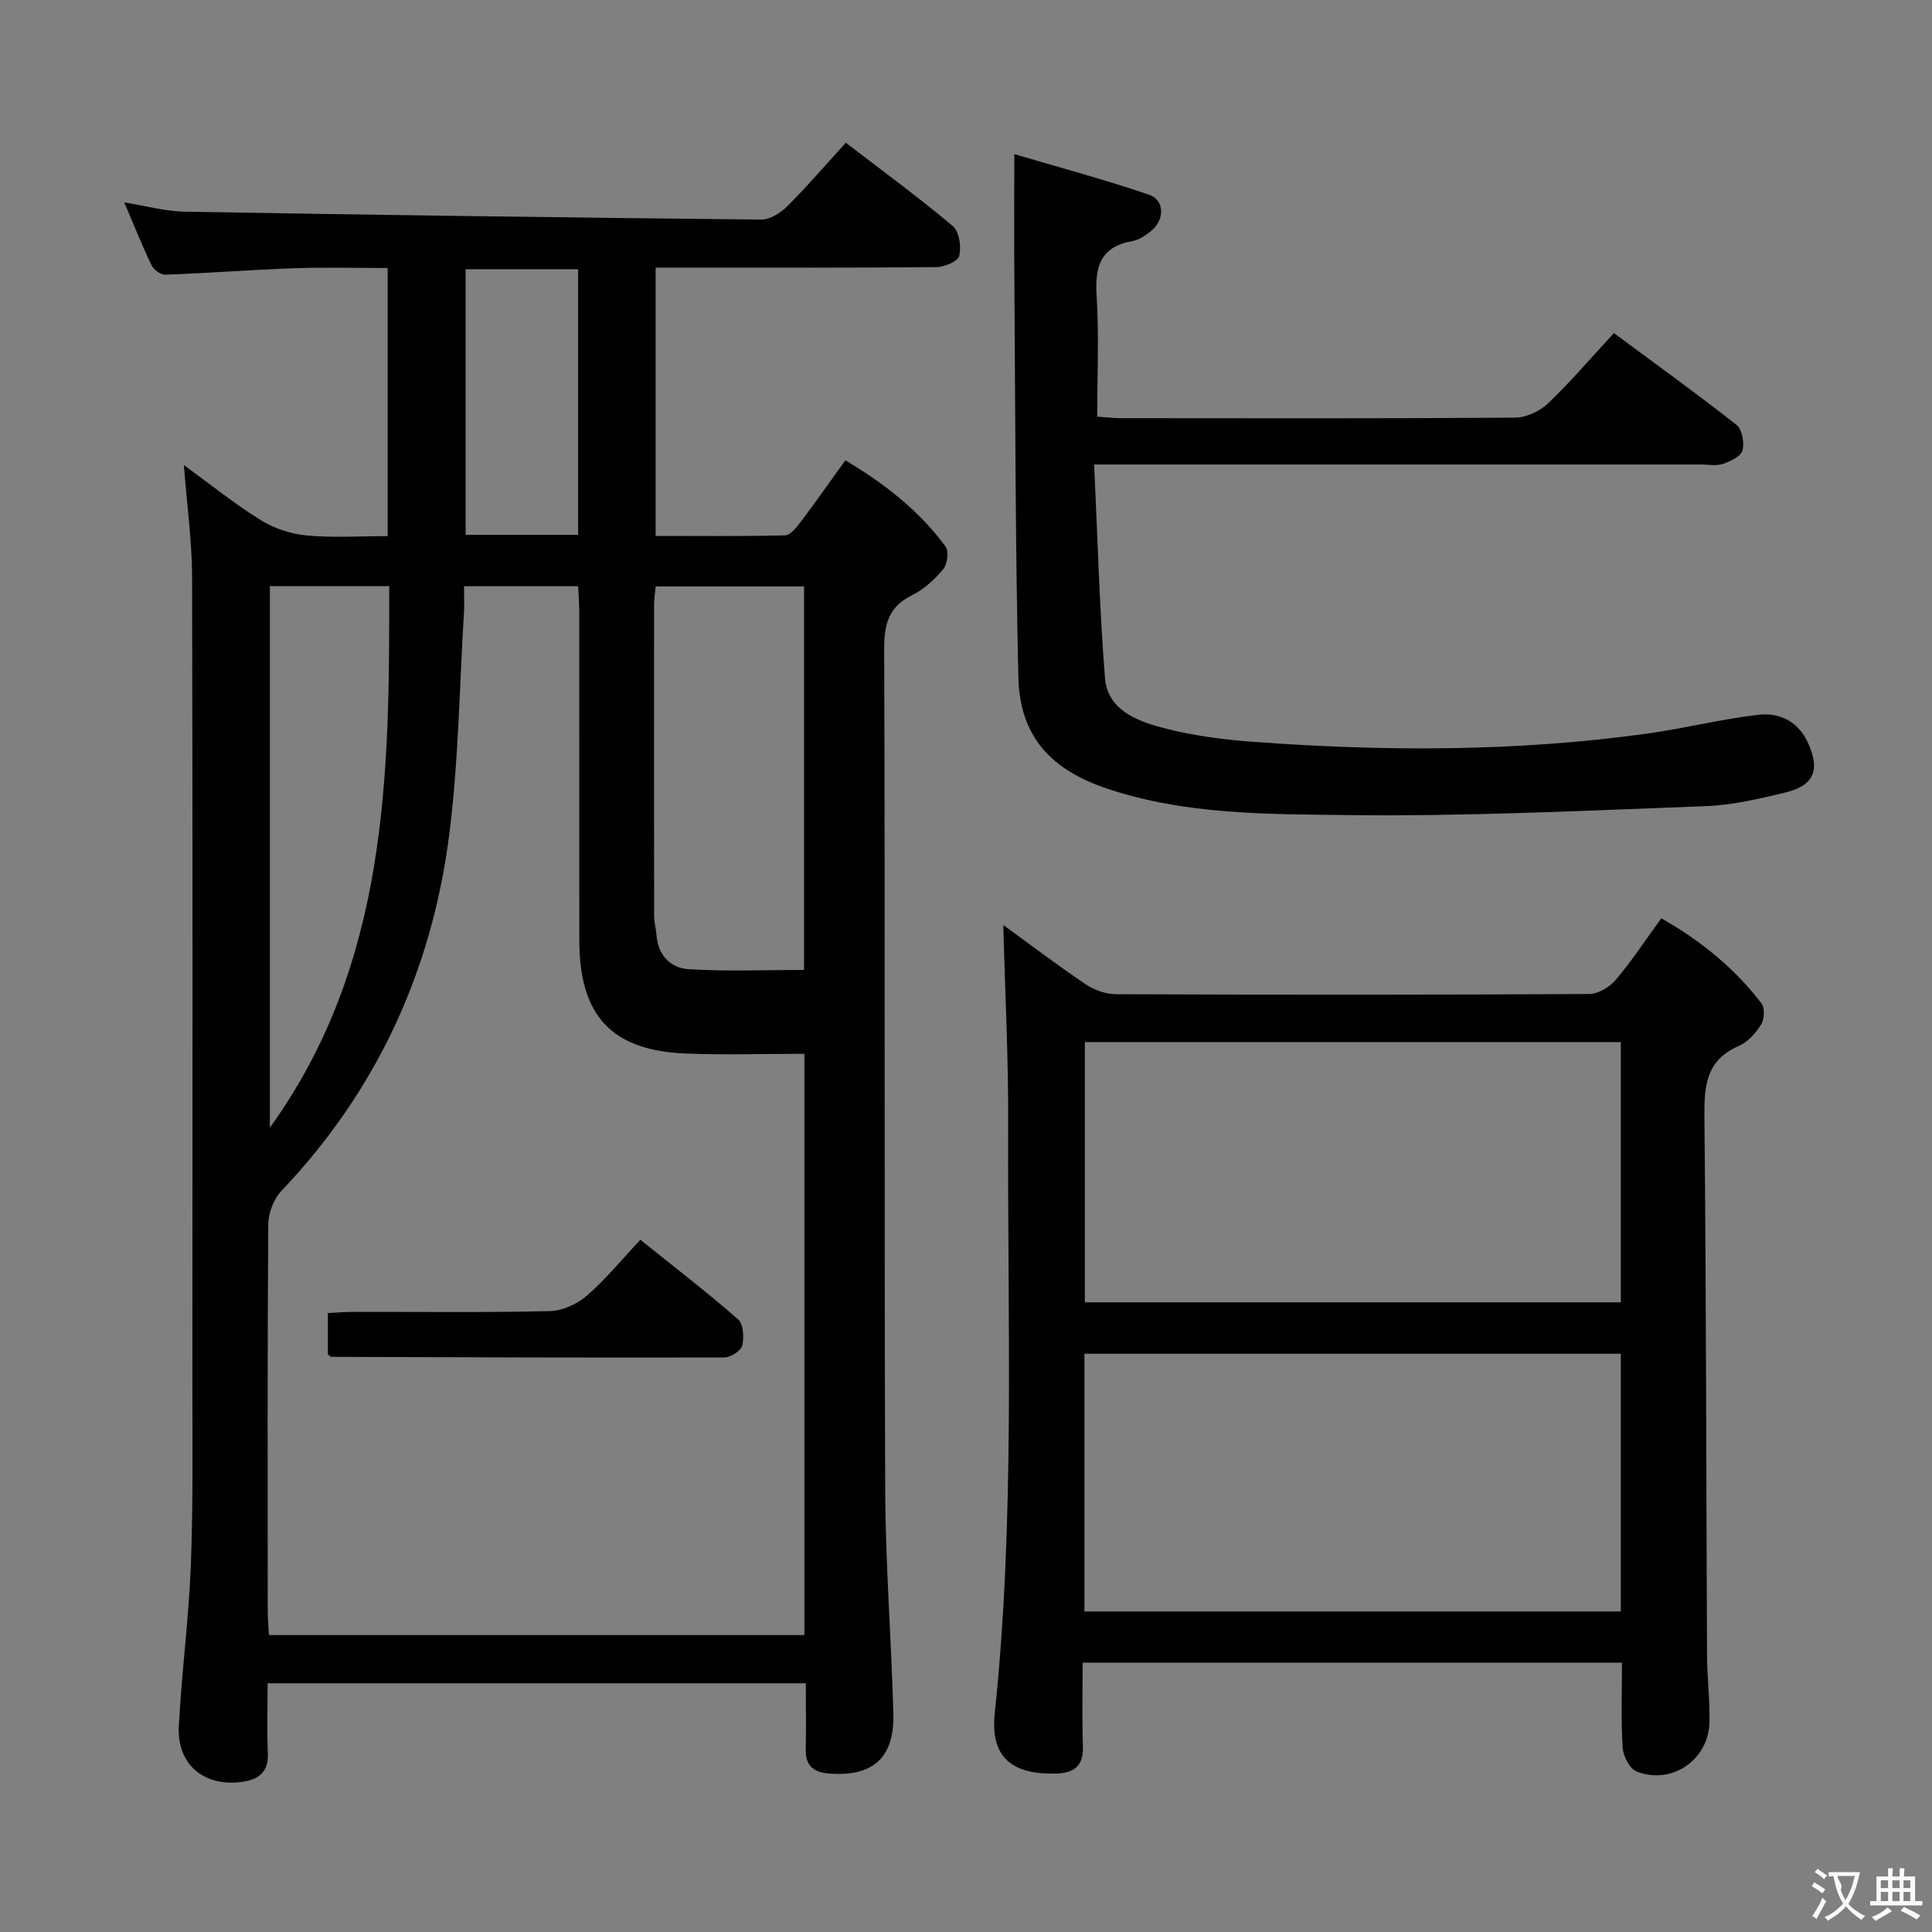 <svg enable-background="new 0 0 400 400" viewBox="0 0 400 400" xmlns="http://www.w3.org/2000/svg"><rect x="0" y="0" width="400" height="400" fill="#808080" stroke="none"/><g fill="#010000"><path d="m38.07 96.29c5.73 4.16 10.62 8.13 15.94 11.41 2.77 1.71 6.23 2.86 9.48 3.16 5.44.51 10.96.14 16.77.14 0-18.43 0-36.53 0-55.51-6.36 0-12.77-.18-19.17.04-8.96.32-17.91 1.01-26.88 1.34-.95.04-2.4-1.03-2.84-1.96-1.94-4.03-3.59-8.2-5.64-13 4.56.73 8.54 1.85 12.54 1.92 39.78.68 79.56 1.23 119.34 1.63 1.81.02 4.01-1.39 5.39-2.76 4.1-4.09 7.89-8.51 12.12-13.15 7.58 5.82 15.07 11.31 22.16 17.26 1.33 1.12 1.76 4.24 1.33 6.16-.25 1.11-3.04 2.31-4.7 2.33-17.5.17-34.99.11-52.49.11-1.79 0-3.58 0-5.68 0v55.55c8.96 0 17.87.1 26.78-.12 1.1-.03 2.36-1.61 3.21-2.73 3.09-4.09 6.03-8.28 9.29-12.81 8.14 4.85 15.27 10.41 20.74 17.84.72.98.4 3.64-.45 4.67-1.76 2.13-3.98 4.18-6.43 5.39-4.9 2.41-5.84 6.02-5.82 11.2.2 57.99 0 115.98.21 173.97.06 15.46 1.27 30.91 1.69 46.37.25 9.22-4.25 13.16-13.31 12.45-3.2-.25-4.9-1.59-4.83-4.98.09-4.46.02-8.92.02-13.7-37.25 0-73.98 0-111.43 0 0 4.89-.17 9.68.05 14.45.19 4.18-2.19 5.59-5.68 6-7.69.91-13.15-3.74-12.76-11.51.57-11.1 2.05-22.17 2.49-33.27.49-12.65.31-25.32.32-37.98.02-55.66.07-111.32-.06-166.97-.04-7.27-1.05-14.52-1.7-22.94zm58 25.08c0 2.18.09 3.82-.01 5.46-.95 15.41-1.11 30.92-3.08 46.19-3.62 28.11-15.03 52.85-34.74 73.57-1.6 1.68-2.68 4.59-2.7 6.93-.19 26.65-.12 53.31-.11 79.96 0 1.62.16 3.24.26 5.04h110.85c0-40.34 0-80.39 0-120.34-8.35 0-16.46.26-24.55-.06-15.36-.6-22.04-7.84-22.05-23.39-.01-22.66 0-45.31-.01-67.97 0-1.76-.14-3.51-.23-5.39-8 0-15.45 0-23.63 0zm39.67.04c-.13 1.53-.32 2.67-.32 3.8-.02 21.49-.02 42.97.01 64.46 0 1.31.4 2.61.49 3.93.28 4.16 2.96 6.82 6.57 7.05 7.98.51 16.01.16 23.98.16 0-27.37 0-53.26 0-79.4-10.29 0-20.23 0-30.73 0zm-79.87-.06v112.13c24.45-33.93 24.79-72.82 24.71-112.13-8.58 0-16.37 0-24.71 0zm63.83-65.61c-8.04 0-15.62 0-23.3 0v54.99h23.3c0-18.37 0-36.46 0-54.99z"/><path d="m207.72 191.51c5.4 3.92 11.07 8.24 16.97 12.22 1.79 1.21 4.2 2.1 6.33 2.11 32.65.13 65.31.14 97.96-.04 1.89-.01 4.27-1.43 5.54-2.93 3.32-3.91 6.15-8.24 9.43-12.74 8.18 4.62 15.17 10.33 20.76 17.62.72.94.59 3.3-.11 4.4-1.11 1.77-2.76 3.62-4.62 4.42-6.73 2.9-7.16 8.19-7.1 14.57.37 37.14.37 74.29.54 111.44.02 4.65.6 9.3.51 13.94-.15 7.83-7.79 13.11-15.09 10.25-1.43-.56-2.78-3.19-2.89-4.95-.36-5.76-.14-11.56-.14-17.58-37.33 0-74.1 0-111.66 0 0 5.73-.14 11.5.05 17.25.14 4.13-1.74 5.61-5.66 5.71-9.1.22-13.54-3.45-12.59-12.46 4.24-40.35 2.61-80.81 2.78-121.23.09-13.92-.64-27.84-1.01-42zm127.85 24.24c-37.12 0-74.01 0-110.96 0v53.88h110.96c0-18.05 0-35.79 0-53.88zm0 64.53c-37.12 0-73.99 0-111.05 0v53.36h111.05c0-17.93 0-35.51 0-53.36z"/><path d="m334.14 68.96c8.7 6.44 17.18 12.55 25.39 19.01 1.17.92 1.66 3.72 1.23 5.31-.34 1.23-2.51 2.24-4.07 2.77-1.34.46-2.97.12-4.47.12-39.5 0-78.99 0-118.49 0-1.96 0-3.92 0-7.2 0 .72 15.08 1.09 29.65 2.24 44.16.53 6.7 6.67 8.96 12.09 10.39 6.06 1.59 12.39 2.41 18.66 2.87 27.27 2.01 54.52 2.06 81.67-1.73 7.69-1.07 15.27-3.02 22.98-3.88 4.27-.47 8.11 1.37 10.14 5.78 2.56 5.56 1.34 8.85-4.63 10.31-5.47 1.33-11.08 2.64-16.66 2.84-24.78.92-49.58 2.15-74.36 1.84-16.51-.21-33.27-.07-49.35-5.44-11.77-3.93-18.19-10.86-18.47-23.13-.63-27.47-.62-54.95-.83-82.43-.06-8.15-.01-16.3-.01-25.84 9.79 2.9 18.99 5.34 27.96 8.43 3.17 1.09 3.17 5.17.45 7.41-1.14.93-2.51 1.91-3.9 2.15-6.67 1.15-7.86 5.28-7.47 11.36.52 8.12.13 16.3.13 25 1.85.12 3.45.32 5.04.32 27.16.02 54.33.09 81.49-.11 2.3-.02 5.09-1.32 6.79-2.94 4.67-4.46 8.87-9.39 13.65-14.57z"/><path d="m67.88 280.38c0-2.51 0-5.26 0-8.53 1.89-.09 3.66-.24 5.42-.24 13.5-.02 26.99.16 40.48-.16 2.64-.06 5.71-1.45 7.73-3.2 3.87-3.35 7.14-7.39 11.07-11.57 7.17 5.76 13.87 10.91 20.22 16.46 1.11.97 1.29 3.74.87 5.43-.27 1.1-2.4 2.48-3.69 2.48-27.14.07-54.29-.04-81.44-.13-.12-.01-.25-.2-.66-.54z"/></g><path d="m377.9 391.2c-.2.3-.4.5-.6.8-.7-.6-1.4-1-2.2-1.5.2-.3.4-.5.5-.8.6.4 1.4.8 2.3 1.5zm-1.8 6.1c-.2-.2-.5-.4-.9-.6.4-.6.8-1.2 1.2-1.9s.7-1.3.9-1.9c.3.3.5.5.8.7-.7 1.3-1.4 2.6-2 3.7zm2.2-9c-.3.3-.5.5-.6.8-.6-.6-1.3-1.1-2-1.5.3-.3.5-.5.6-.7.6.5 1.3.9 2 1.4zm.3.2v-.9h2 4.5c-.3 1.3-.6 2.5-1 3.6s-.9 2.1-1.4 3c.4.5 1 1 1.6 1.4s1.2.8 1.9 1.1c-.3.2-.5.4-.8.8-.4-.3-1-.7-1.6-1.2s-1.2-1.1-1.6-1.6c-.5.6-1.1 1.1-1.7 1.6s-1.4.9-2.1 1.4c-.1-.3-.3-.5-.7-.8.6-.2 1.2-.5 1.9-1s1.4-1.1 2-1.8c-.5-.8-.9-1.6-1.2-2.5s-.6-2-.8-3.2c-.4.1-.7.1-1 .1zm2.5 2.7c.3 1 .7 1.7 1 2.2.3-.5.6-1.1 1-2s.6-1.9.9-3h-3.2-.4c.1.9 1.3 1.8.7 2.8z" fill="#fbfafa"/><path d="m396.5 388.5v1.5 3.6h1.5v.9c-.4 0-1 0-1.7 0h-7.9c-.5 0-.9 0-1.2 0v-.9h1.3v-3.5c0-.7 0-1.2 0-1.6h2.4c0-.8 0-1.4 0-1.7h1c0 .3-.1.8-.1 1.7h1.5c0-.8 0-1.4 0-1.7h1c0 .3-.1.9-.1 1.7zm-8.2 9.2c-.2-.3-.5-.5-.8-.8.8-.3 1.4-.6 1.9-.9s1-.7 1.4-1.1c.3.3.6.5.9.8-1.6 1-2.8 1.6-3.4 2zm2.6-6.8v-1.6h-1.5v1.6zm0 2.7v-1.9h-1.5v1.9zm2.4-2.7v-1.6h-1.5v1.6zm0 2.7v-1.9h-1.5v1.9zm.2 2 .7-.8c.4.2.9.5 1.6.8s1.3.7 1.8 1c-.3.3-.5.5-.8.8-.4-.3-1.5-1-3.3-1.8zm2-4.7v-1.6h-1.4v1.6zm0 2.7v-1.9h-1.4v1.9z" fill="#fbfafa"/></svg>